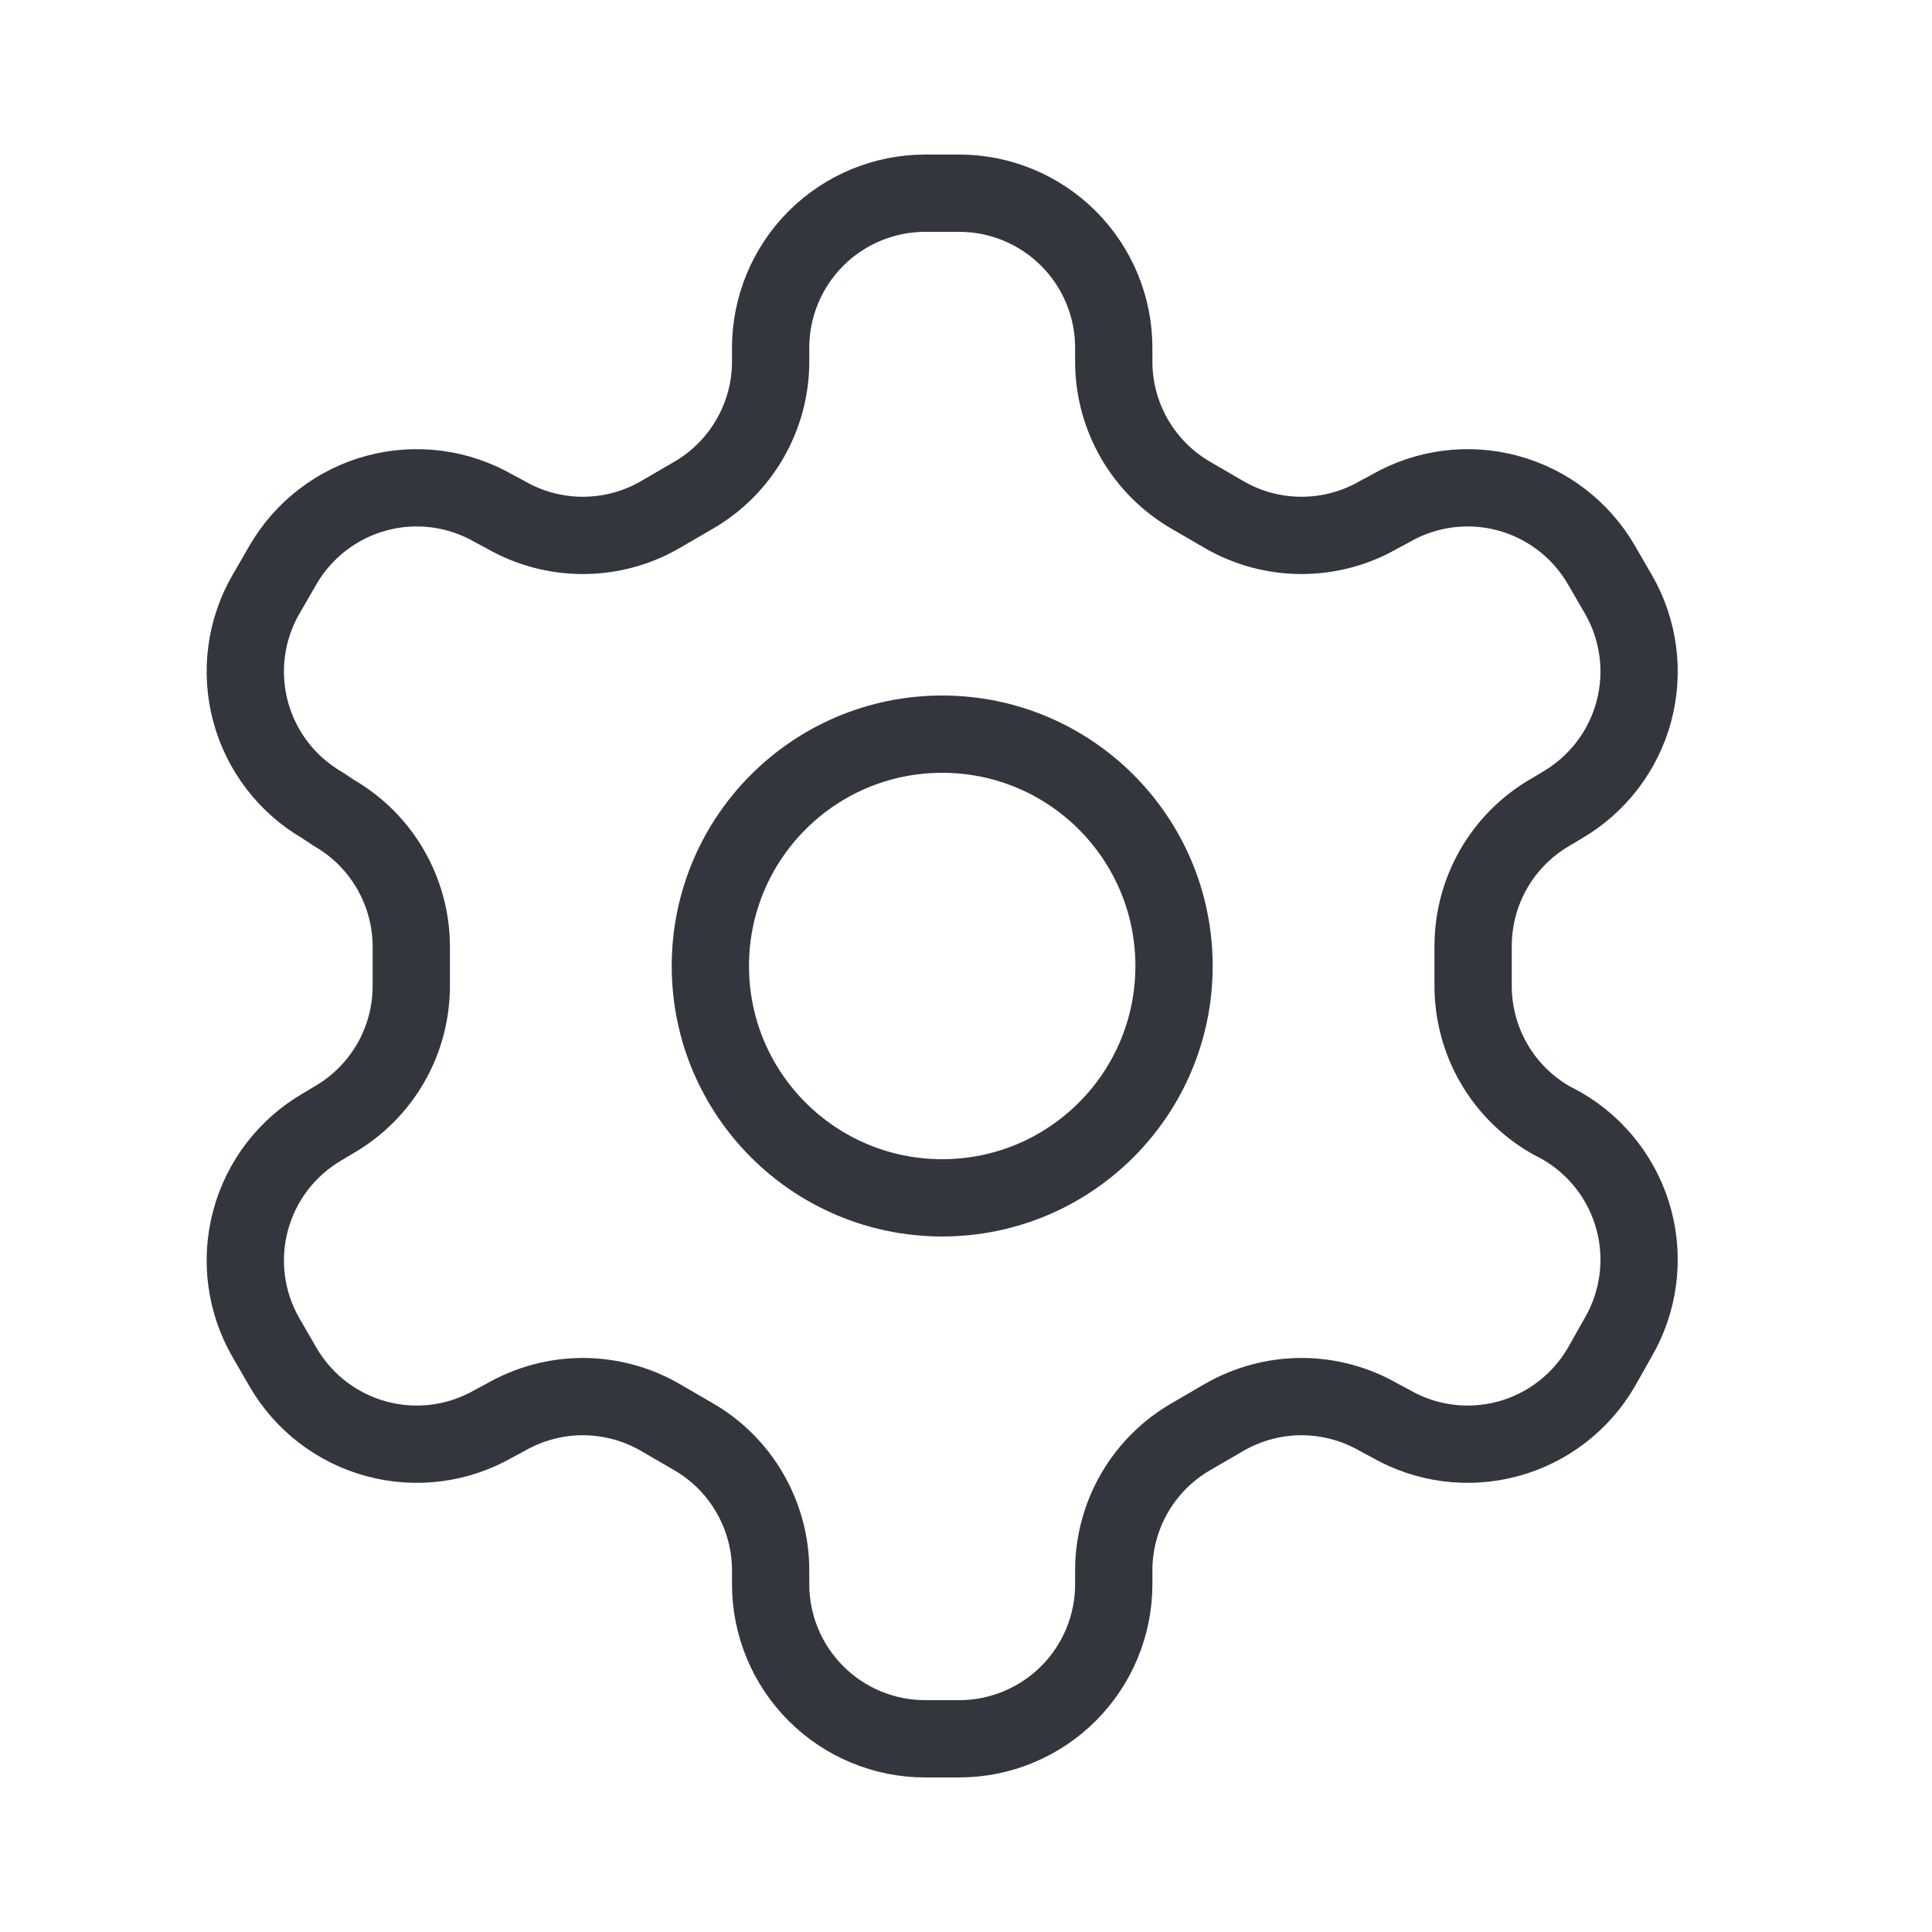 <svg width="25" height="25" viewBox="0 0 25 25" fill="none" xmlns="http://www.w3.org/2000/svg">
<g id="settings 3">
<path id="Vector" d="M12.412 2.5H11.972C11.441 2.5 10.933 2.711 10.558 3.086C10.183 3.461 9.972 3.97 9.972 4.5V4.68C9.972 5.031 9.879 5.375 9.703 5.679C9.528 5.982 9.276 6.235 8.972 6.41L8.542 6.66C8.238 6.836 7.893 6.928 7.542 6.928C7.191 6.928 6.846 6.836 6.542 6.66L6.392 6.58C5.933 6.315 5.388 6.243 4.876 6.38C4.364 6.517 3.927 6.852 3.662 7.31L3.442 7.69C3.177 8.149 3.105 8.694 3.242 9.206C3.379 9.718 3.713 10.154 4.172 10.42L4.322 10.52C4.624 10.694 4.876 10.945 5.051 11.247C5.226 11.549 5.32 11.891 5.322 12.24V12.75C5.323 13.102 5.232 13.449 5.056 13.755C4.88 14.06 4.627 14.314 4.322 14.49L4.172 14.58C3.713 14.846 3.379 15.282 3.242 15.794C3.105 16.306 3.177 16.851 3.442 17.31L3.662 17.69C3.927 18.148 4.364 18.483 4.876 18.62C5.388 18.757 5.933 18.685 6.392 18.42L6.542 18.34C6.846 18.165 7.191 18.072 7.542 18.072C7.893 18.072 8.238 18.165 8.542 18.34L8.972 18.59C9.276 18.765 9.528 19.017 9.703 19.321C9.879 19.625 9.972 19.969 9.972 20.32V20.5C9.972 21.03 10.183 21.539 10.558 21.914C10.933 22.289 11.441 22.5 11.972 22.5H12.412C12.942 22.5 13.451 22.289 13.826 21.914C14.201 21.539 14.412 21.03 14.412 20.5V20.32C14.412 19.969 14.505 19.625 14.68 19.321C14.856 19.017 15.108 18.765 15.412 18.59L15.842 18.34C16.146 18.165 16.491 18.072 16.842 18.072C17.193 18.072 17.538 18.165 17.842 18.34L17.992 18.42C18.451 18.685 18.996 18.757 19.508 18.62C20.02 18.483 20.456 18.148 20.722 17.69L20.942 17.3C21.207 16.841 21.279 16.296 21.142 15.784C21.005 15.272 20.67 14.836 20.212 14.57L20.062 14.49C19.757 14.314 19.503 14.06 19.328 13.755C19.152 13.449 19.061 13.102 19.062 12.75V12.25C19.061 11.898 19.152 11.551 19.328 11.245C19.503 10.94 19.757 10.686 20.062 10.51L20.212 10.42C20.67 10.154 21.005 9.718 21.142 9.206C21.279 8.694 21.207 8.149 20.942 7.69L20.722 7.31C20.456 6.852 20.02 6.517 19.508 6.38C18.996 6.243 18.451 6.315 17.992 6.58L17.842 6.66C17.538 6.836 17.193 6.928 16.842 6.928C16.491 6.928 16.146 6.836 15.842 6.66L15.412 6.41C15.108 6.235 14.856 5.982 14.68 5.679C14.505 5.375 14.412 5.031 14.412 4.68V4.5C14.412 3.97 14.201 3.461 13.826 3.086C13.451 2.711 12.942 2.5 12.412 2.5Z" stroke="#33363D" stroke-linecap="round" stroke-linejoin="round"/>
<path id="Vector_2" d="M12.192 15.5C13.849 15.5 15.192 14.157 15.192 12.5C15.192 10.843 13.849 9.5 12.192 9.5C10.535 9.5 9.192 10.843 9.192 12.5C9.192 14.157 10.535 15.5 12.192 15.5Z" stroke="#33363D" stroke-linecap="round" stroke-linejoin="round"/>
</g>
</svg>
